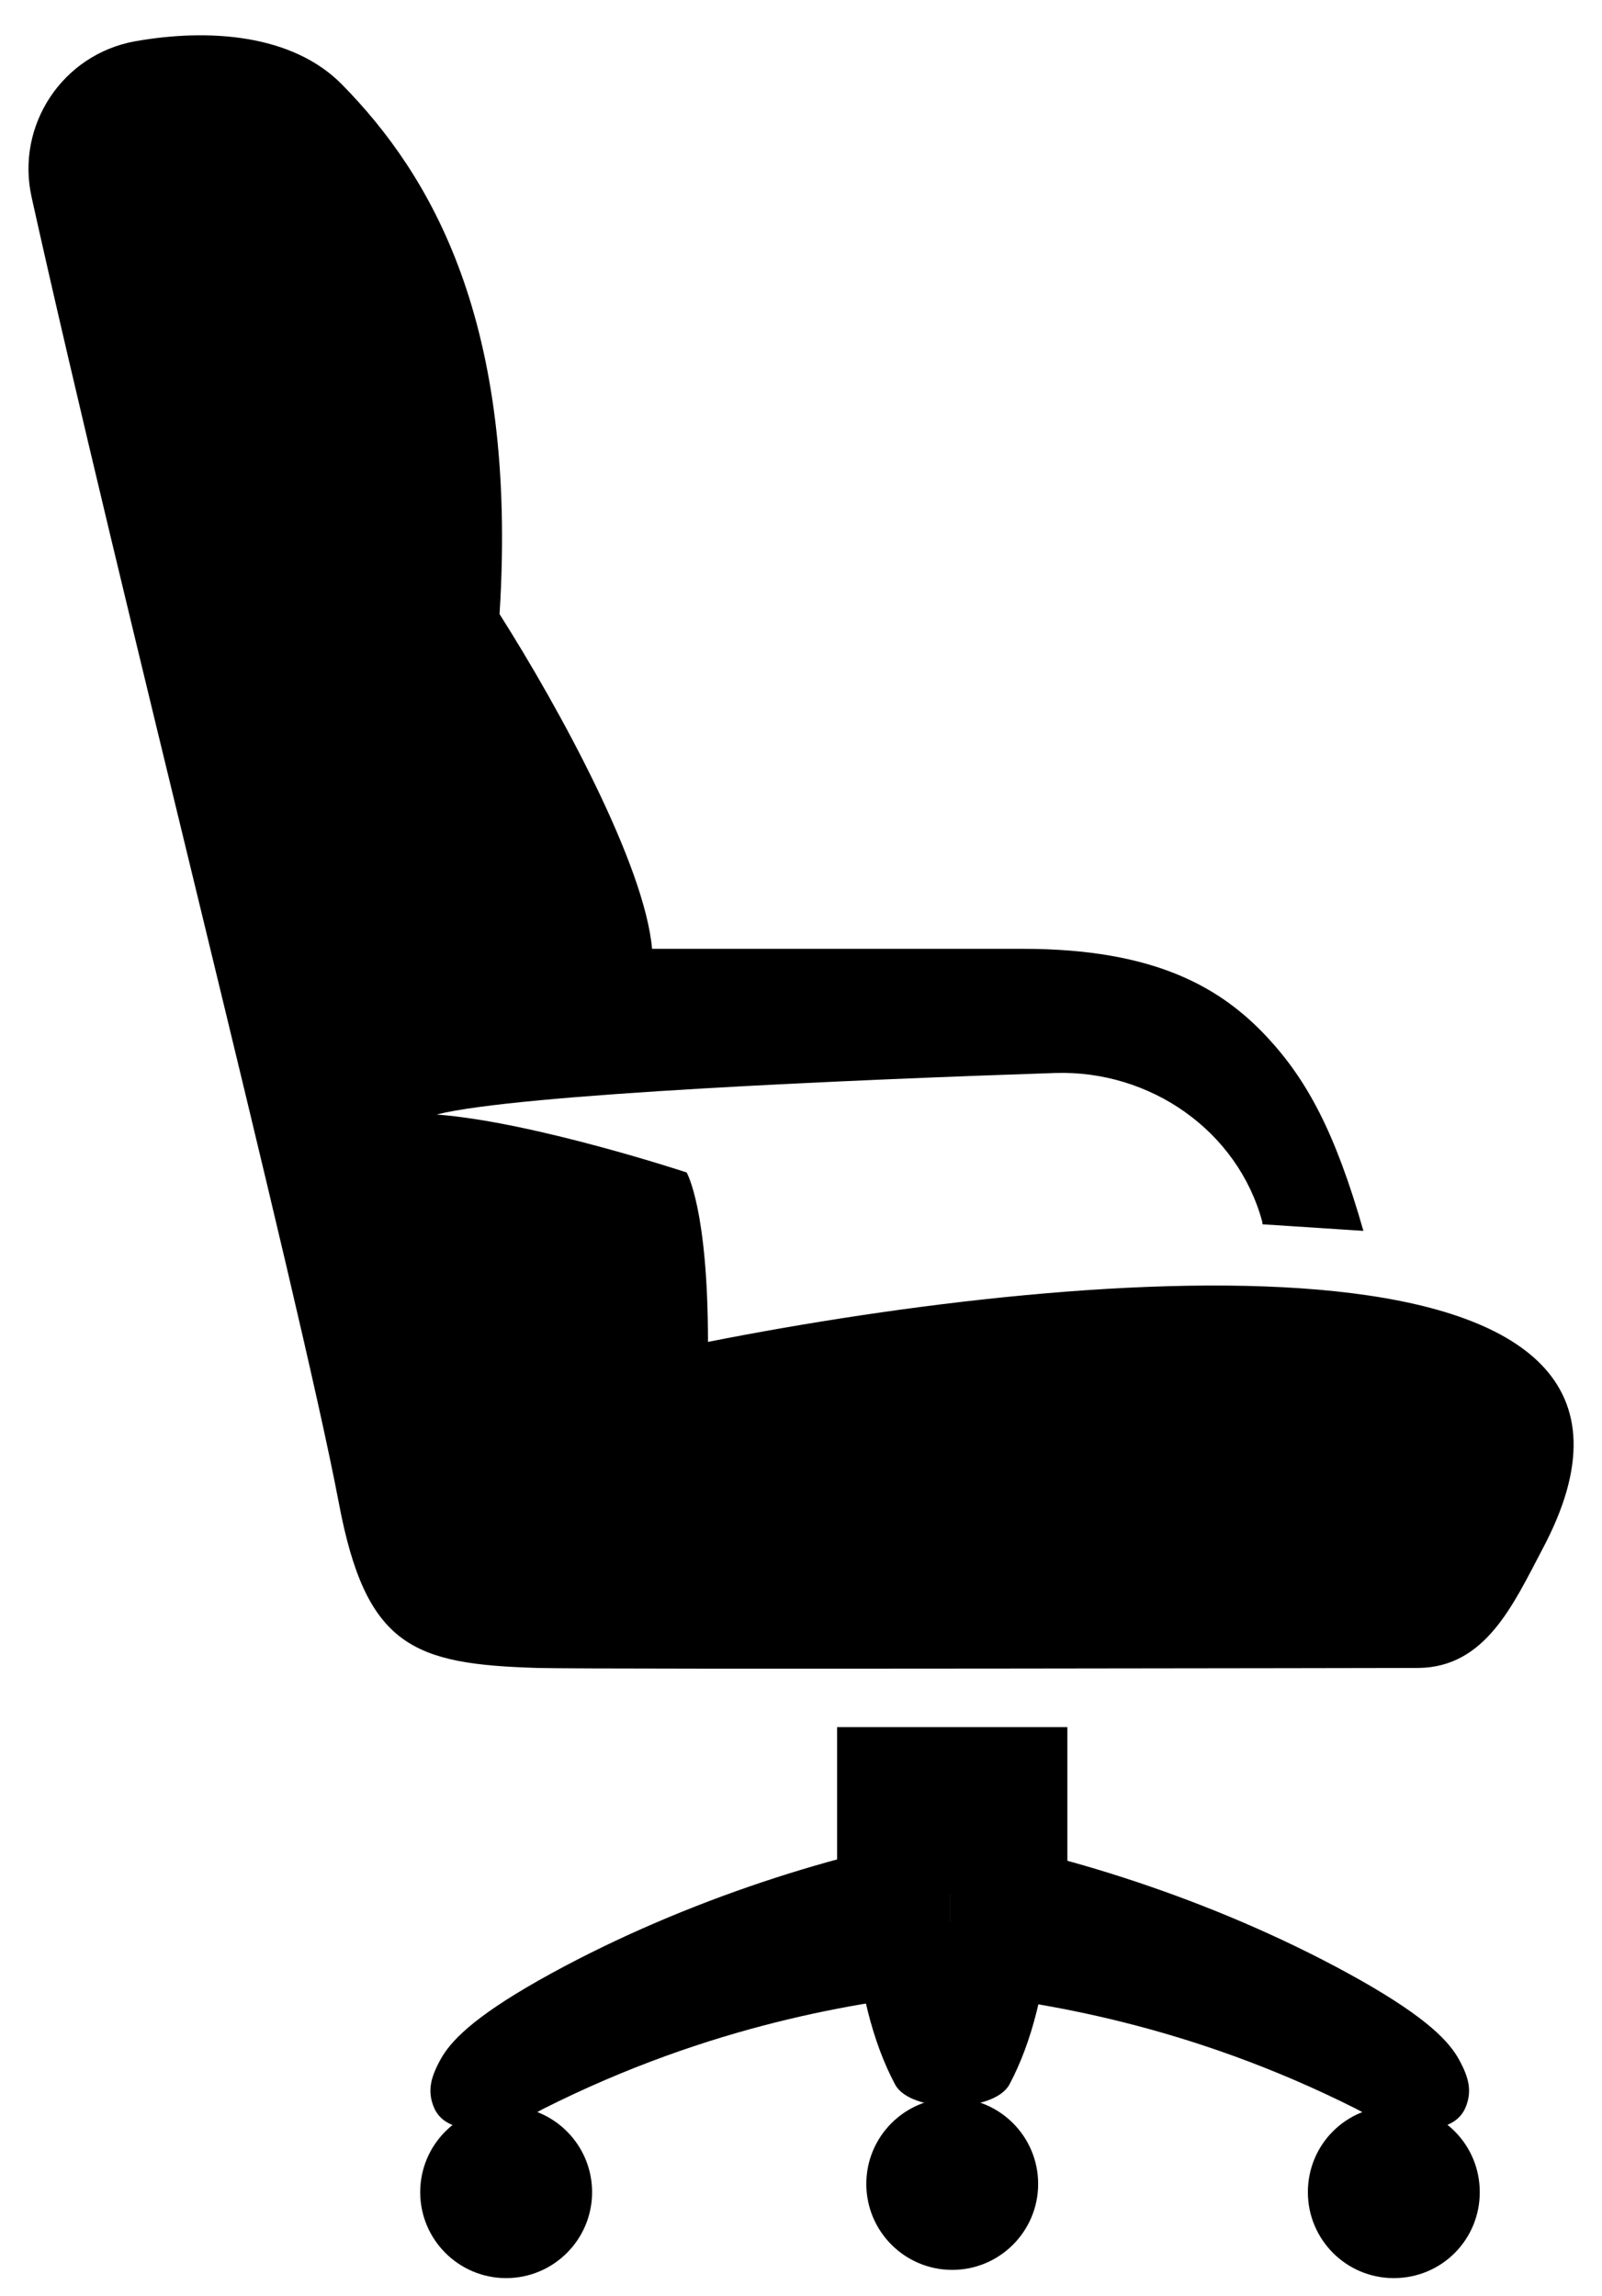 <svg width="30" height="43" viewBox="0 0 30 43" fill="none" xmlns="http://www.w3.org/2000/svg">
<path d="M26.564 31.235C27.811 31.219 28.327 30.072 28.881 29.017C32.238 22.726 20.427 23.712 13.258 25.129C13.258 22.626 12.858 21.956 12.858 21.956C12.858 21.956 9.994 21.009 8.176 20.871C9.693 20.486 16.069 20.216 19.765 20.093C21.536 20.039 23.176 21.171 23.638 22.88C23.638 22.896 23.638 22.911 23.645 22.927L25.532 23.05C25 21.186 24.469 20.224 23.745 19.439C22.875 18.499 21.636 17.768 19.156 17.768C16.307 17.768 13.805 17.768 12.211 17.768C12.073 16.197 10.479 13.271 9.355 11.5C9.701 6.01 8.061 3.269 6.405 1.583C5.474 0.636 3.903 0.528 2.525 0.774C1.17 1.021 0.292 2.345 0.592 3.693C2.209 10.984 5.597 24.205 6.344 28.139C6.852 30.842 7.738 31.165 10.071 31.235C11.126 31.265 26.556 31.235 26.556 31.235H26.564Z" fill="black"/>
<path d="M17.786 34.353C15.514 34.731 12.596 35.67 10.086 37.087C8.839 37.795 8.431 38.234 8.246 38.573C8.061 38.912 7.999 39.166 8.13 39.474C8.261 39.774 8.585 39.874 8.977 39.874C9.524 39.874 9.94 39.612 10.178 39.489C13.312 37.911 16.107 37.48 17.786 37.31V34.353Z" fill="black"/>
<path d="M15.992 35.993C16.085 37.21 16.339 38.242 16.762 39.035C17.047 39.574 18.61 39.574 18.903 39.035C19.326 38.242 19.58 37.21 19.673 35.993H16H15.992Z" fill="black"/>
<path d="M9.478 42.661C10.367 42.661 11.088 41.94 11.088 41.052C11.088 40.163 10.367 39.442 9.478 39.442C8.59 39.442 7.869 40.163 7.869 41.052C7.869 41.94 8.59 42.661 9.478 42.661Z" fill="black"/>
<path d="M17.785 34.353C20.057 34.731 22.975 35.67 25.485 37.087C26.732 37.795 27.14 38.234 27.325 38.573C27.51 38.912 27.572 39.166 27.441 39.474C27.31 39.774 26.986 39.874 26.594 39.874C26.047 39.874 25.631 39.612 25.392 39.489C22.259 37.911 19.464 37.48 17.785 37.31V34.353Z" fill="black"/>
<path d="M24.492 41.052C24.492 41.937 25.208 42.661 26.101 42.661C26.995 42.661 27.711 41.945 27.711 41.052C27.711 40.158 26.995 39.442 26.101 39.442C25.208 39.442 24.492 40.158 24.492 41.052Z" fill="black"/>
<path d="M17.832 42.507C18.721 42.507 19.441 41.786 19.441 40.897C19.441 40.009 18.721 39.288 17.832 39.288C16.943 39.288 16.223 40.009 16.223 40.897C16.223 41.786 16.943 42.507 17.832 42.507Z" fill="black"/>
<path d="M19.988 32.343H15.676V35.469H19.988V32.343Z" fill="black"/>
</svg>
